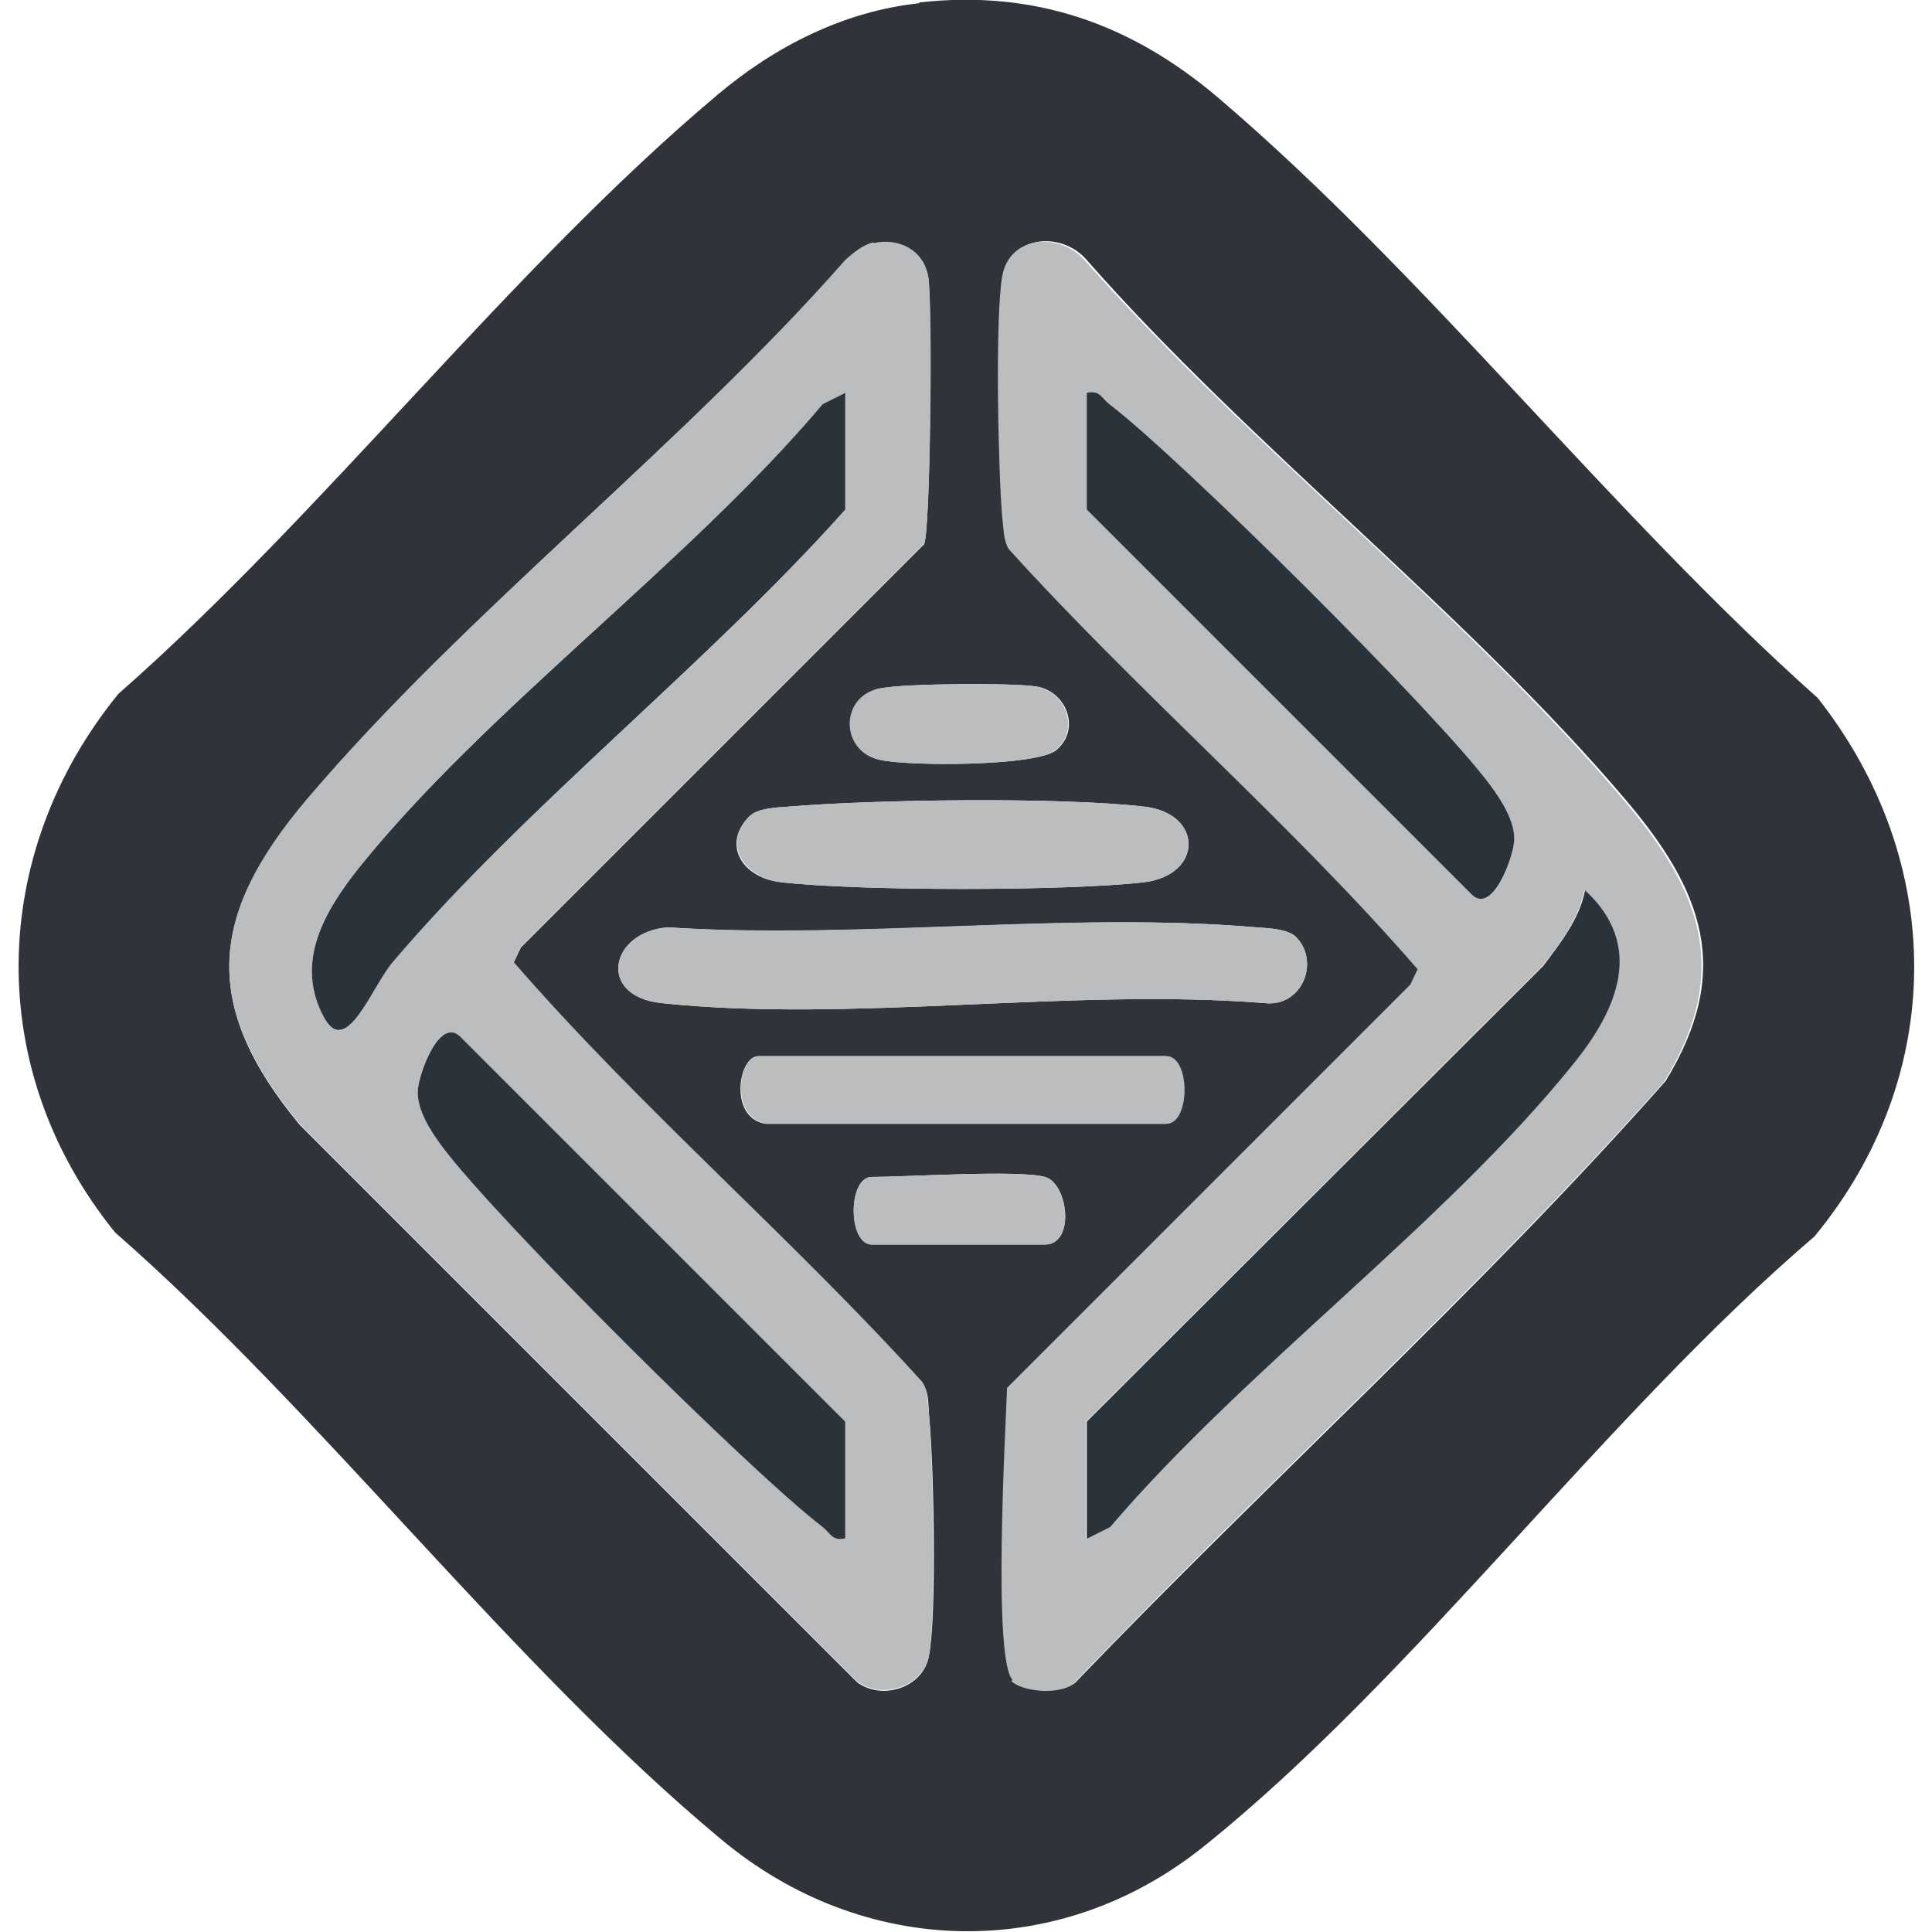 <?xml version="1.0" encoding="UTF-8"?>
<svg id="Layer_1" data-name="Layer 1" xmlns="http://www.w3.org/2000/svg" viewBox="0 0 24 24">
  <defs>
    <style>
      .cls-1 {
        fill: #2a333a;
      }

      .cls-2 {
        fill: #30343a;
      }

      .cls-3 {
        fill: #bbbdbf;
      }
    </style>
  </defs>
  <path class="cls-2" d="M11.42.03c1.44-.16,2.64.27,3.72,1.19,2.58,2.2,4.88,5.17,7.44,7.45,1.6,2.03,1.61,4.69-.04,6.69-2.6,2.22-4.97,5.48-7.59,7.58-1.81,1.45-4.23,1.38-5.99-.09-2.61-2.17-4.95-5.28-7.53-7.54-1.63-2.01-1.58-4.7.04-6.69,2.56-2.25,4.86-5.27,7.44-7.44.71-.6,1.57-1.04,2.51-1.14ZM10.85,3.02c-.13.03-.25.12-.35.22-2.04,2.31-4.72,4.37-6.69,6.7-1.21,1.43-1.32,2.54-.09,4.03l6.93,6.93c.32.23.82.06.89-.33.1-.51.06-2.42,0-3-.01-.14,0-.27-.08-.39-1.63-1.8-3.5-3.4-5.08-5.22l.09-.19,5.01-5.01c.08-.17.1-3.03.05-3.32-.06-.33-.37-.47-.68-.41ZM12.58,20.87c.14.14.61.18.78.03,2.41-2.51,5.02-4.86,7.33-7.47.84-1.37.47-2.36-.5-3.5-1.97-2.32-4.66-4.39-6.69-6.7-.31-.36-.94-.31-1.03.19s-.06,2.42,0,3c.01.14,0,.27.08.39,1.63,1.8,3.5,3.4,5.08,5.22l-.09.19-5.01,5.01c-.02.54-.18,3.38.07,3.63ZM10.94,8.55c-.5.11-.5.79,0,.89.35.08,1.93.08,2.18-.12.31-.26.13-.72-.23-.79-.28-.05-1.66-.04-1.94.02ZM9.31,10.14c-.35.35-.09.77.4.82.95.11,3.54.11,4.5,0,.74-.09.74-.86,0-.94-1.04-.12-3.34-.09-4.41,0-.15.01-.39.02-.49.12ZM16.1,11.64c-.1-.1-.34-.11-.49-.12-2.34-.2-4.94.16-7.31,0-.72.05-.89.85-.09.94,2.34.25,5.11-.19,7.49,0,.48.06.7-.52.4-.82ZM9.52,13.96h4.96c.3,0,.3-.84,0-.84h-5.06c-.25,0-.37.77.09.84ZM12.98,14.62c-.34-.09-1.68,0-2.15,0-.3,0-.3.84,0,.84h2.15c.38,0,.29-.76,0-.84Z"/>
  <path class="cls-3" d="M12.58,20.87c-.25-.25-.09-3.08-.07-3.63l5.01-5.01.09-.19c-1.58-1.82-3.45-3.42-5.08-5.22-.07-.12-.06-.26-.08-.39-.05-.58-.09-2.49,0-3s.72-.55,1.03-.19c2.04,2.31,4.72,4.37,6.69,6.7.97,1.14,1.34,2.13.5,3.5-2.31,2.6-4.92,4.95-7.33,7.47-.17.15-.64.11-.78-.03ZM13.5,4.88v1.45l4.78,4.78c.27.26.52-.46.53-.67.01-.24-.16-.5-.3-.69-.66-.89-3.84-4.04-4.73-4.73-.09-.07-.12-.18-.28-.14ZM13.5,19.11l.28-.14c1.68-1.98,4.16-3.77,5.76-5.76.55-.68.88-1.47.14-2.15-.07.36-.3.66-.52.94l-5.67,5.66v1.45Z"/>
  <path class="cls-3" d="M10.85,3.02c.31-.07.62.08.68.41.06.3.03,3.15-.05,3.32l-5.01,5.01-.09.19c1.58,1.82,3.45,3.42,5.08,5.22.07.12.06.26.08.39.05.58.09,2.49,0,3-.07.39-.57.56-.89.33l-6.93-6.93c-1.23-1.49-1.12-2.6.09-4.03,1.97-2.32,4.66-4.39,6.69-6.7.1-.09.22-.19.35-.22ZM10.5,4.88l-.28.14c-1.67,1.98-4.17,3.77-5.76,5.76-.43.53-.8,1.17-.44,1.85.28.54.59-.36.86-.68,1.66-1.95,3.9-3.68,5.62-5.62v-1.45ZM10.5,19.11v-1.45l-4.78-4.78c-.27-.26-.52.46-.53.67-.01.24.16.5.3.69.66.89,3.84,4.04,4.73,4.73.09.07.12.18.28.14Z"/>
  <path class="cls-3" d="M16.1,11.64c.3.3.08.88-.4.82-2.39-.19-5.15.25-7.49,0-.8-.09-.63-.89.09-.94,2.37.15,4.97-.2,7.31,0,.15.01.39.02.49.12Z"/>
  <path class="cls-3" d="M9.31,10.14c.1-.1.34-.11.49-.12,1.07-.09,3.37-.12,4.41,0,.74.08.74.85,0,.94-.96.11-3.54.11-4.5,0-.48-.06-.74-.48-.4-.82Z"/>
  <path class="cls-3" d="M9.52,13.96c-.46-.08-.35-.84-.09-.84h5.06c.3,0,.3.84,0,.84h-4.96Z"/>
  <path class="cls-3" d="M10.94,8.55c.28-.06,1.66-.07,1.94-.02.36.07.54.53.23.79-.24.2-1.82.2-2.18.12-.5-.11-.5-.79,0-.89Z"/>
  <path class="cls-3" d="M12.98,14.62c.29.08.38.84,0,.84h-2.15c-.3,0-.3-.84,0-.84.47,0,1.82-.09,2.15,0Z"/>
  <path class="cls-1" d="M13.5,19.11v-1.45l5.67-5.66c.21-.28.45-.58.52-.94.74.68.41,1.47-.14,2.15-1.6,1.99-4.07,3.78-5.76,5.76l-.28.14Z"/>
  <path class="cls-1" d="M13.5,4.88c.16-.04.19.07.28.14.89.68,4.07,3.84,4.73,4.73.14.19.31.45.3.69-.01.21-.27.93-.53.67l-4.78-4.78v-1.45Z"/>
  <path class="cls-1" d="M10.5,4.88v1.45c-1.72,1.93-3.96,3.67-5.62,5.62-.27.32-.58,1.21-.86.68-.36-.68.01-1.31.44-1.85,1.59-1.98,4.09-3.78,5.76-5.76l.28-.14Z"/>
  <path class="cls-1" d="M10.5,19.11c-.16.04-.19-.07-.28-.14-.89-.68-4.07-3.84-4.73-4.73-.14-.19-.31-.45-.3-.69.01-.21.27-.93.53-.67l4.78,4.78v1.45Z"/>
</svg>